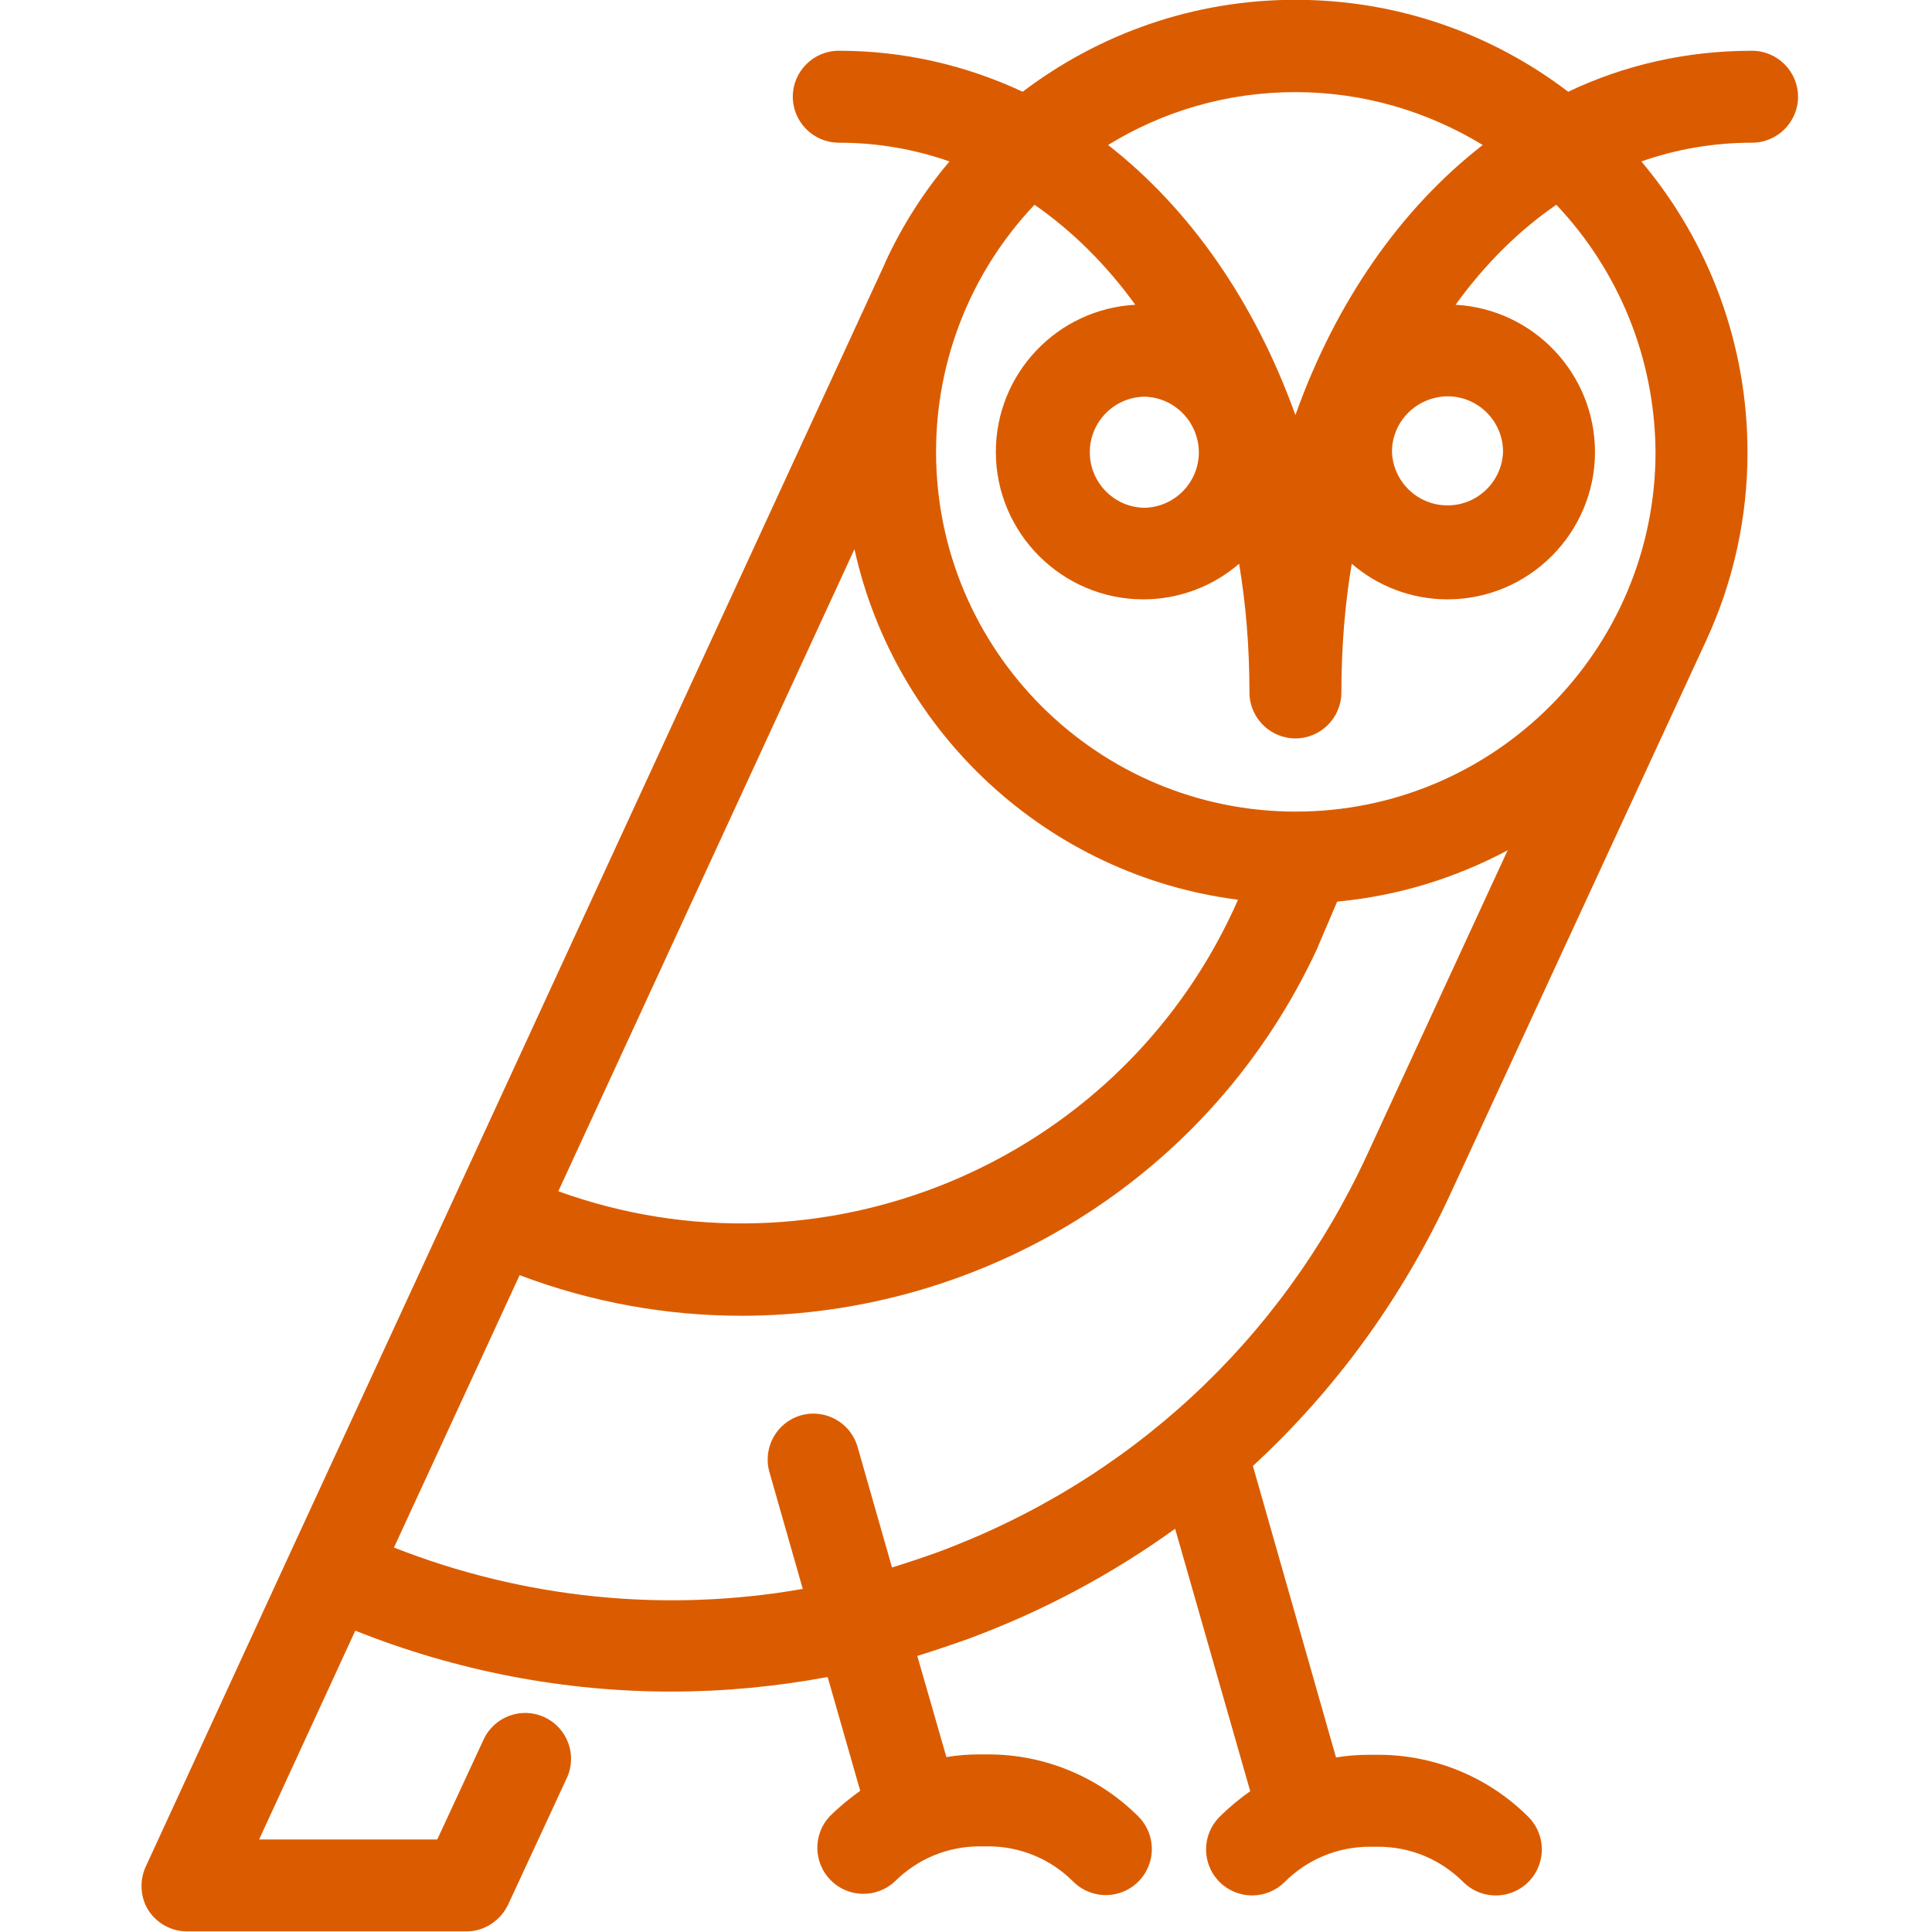 <?xml version="1.0" encoding="UTF-8" standalone="no"?>
<svg
   xmlns:dc="http://purl.org/dc/elements/1.1/"
   xmlns:cc="http://creativecommons.org/ns#"
   xmlns:rdf="http://www.w3.org/1999/02/22-rdf-syntax-ns#"
   xmlns:svg="http://www.w3.org/2000/svg"
   xmlns="http://www.w3.org/2000/svg"
   xmlns:sodipodi="http://sodipodi.sourceforge.net/DTD/sodipodi-0.dtd"
   xmlns:inkscape="http://www.inkscape.org/namespaces/inkscape"
   width="48"
   height="48"
   id="svg5974"
   version="1.1"
   inkscape:version="0.92.5 (2060ec1f9f, 2020-04-08)"
   sodipodi:docname="baykus_orange.svg"
   inkscape:export-filename="/var/www/html/favicon_kapkara.png"
   inkscape:export-xdpi="90"
   inkscape:export-ydpi="90">
  <defs
     id="defs5976">
    <clipPath
       id="_clipPath_nXuP1H4JEuJEGNecXDwHu9dkKVCaACbs">
      <rect
         y="0"
         x="0"
         id="rect700"
         height="315"
         width="560" />
    </clipPath>
    <clipPath
       id="_clipPath_5GnptCOllSOJ3bO73qvNTUgcvzTIUkS6">
      <rect
         y="0"
         x="0"
         id="rect993"
         height="315"
         width="560" />
    </clipPath>
  </defs>
  <sodipodi:namedview
     id="base"
     pagecolor="#ffffff"
     bordercolor="#666666"
     borderopacity="1.0"
     inkscape:pageopacity="0.0"
     inkscape:pageshadow="2"
     inkscape:zoom="9.5781745"
     inkscape:cx="-26.590749"
     inkscape:cy="35.923252"
     inkscape:document-units="px"
     inkscape:current-layer="text3781-8"
     showgrid="false"
     inkscape:window-width="1920"
     inkscape:window-height="1028"
     inkscape:window-x="0"
     inkscape:window-y="0"
     inkscape:window-maximized="1"
     borderlayer="true"
     showguides="true"
     inkscape:guide-bbox="true"
     inkscape:document-rotation="0" />
  <g
     inkscape:label="MAIN"
     inkscape:groupmode="layer"
     id="layer1"
     transform="translate(0,467.638)"
     style="display:inline" />
  <g
     inkscape:groupmode="layer"
     id="layer5"
     inkscape:label="TR"
     style="display:inline"
     transform="translate(0,1459)">
    <g
       aria-label="j"
       style="font-style:normal;font-weight:normal;font-size:61.706px;line-height:1.25;font-family:sans-serif;letter-spacing:0px;word-spacing:0px;display:inline;fill:#000000;fill-opacity:1;stroke:none;stroke-width:1.543"
       id="text3781-8">
      <g
         style="display:inline;isolation:isolate;fill:#db5c00;fill-opacity:1"
         id="g1012"
         transform="matrix(-0.303,0,0,0.303,77.093,-1479.003)">
        <g
           id="g1000"
           clip-path="url(#_clipPath_5GnptCOllSOJ3bO73qvNTUgcvzTIUkS6)"
           style="fill:#db5c00;fill-opacity:1">
          <path
             id="path998"
             d="m 242.483,219.074 -11.874,-25.79 -13.476,-29.182 -35.276,-76.521 c 0,-0.032 -0.032,-0.063 -0.032,-0.095 -1.382,-2.984 -3.141,-5.748 -5.246,-8.23 2.859,-1.005 5.906,-1.539 9.078,-1.539 2.074,0 3.77,-1.696 3.77,-3.77 0,-2.073 -1.696,-3.769 -3.77,-3.769 -5.371,0 -10.429,1.194 -15.078,3.361 C 164.36,68.827 156.632,66 148.214,66 c -8.388,0 -16.147,2.796 -22.366,7.539 -4.618,-2.199 -9.707,-3.361 -15.078,-3.361 -2.074,0 -3.77,1.696 -3.77,3.769 0,2.074 1.696,3.77 3.77,3.77 3.172,0 6.219,0.534 9.078,1.539 -5.619,6.662 -8.701,15.096 -8.702,23.811 -0.012,5.348 1.146,10.634 3.393,15.487 l 20.952,45.328 c 3.958,8.576 9.456,16.115 16.209,22.335 l -6.816,23.905 c -0.911,-0.157 -1.822,-0.22 -2.733,-0.22 h -0.723 c -4.617,-0.005 -9.046,1.826 -12.313,5.089 -0.954,0.954 -1.327,2.344 -0.978,3.647 0.349,1.303 1.367,2.321 2.67,2.67 1.303,0.349 2.694,-0.023 3.648,-0.977 1.853,-1.854 4.335,-2.89 6.973,-2.89 h 0.691 c 2.639,0 5.121,1.036 6.974,2.89 1.476,1.471 3.864,1.471 5.34,0 1.477,-1.477 1.477,-3.864 0,-5.34 -0.785,-0.786 -1.633,-1.477 -2.513,-2.105 l 6.157,-21.518 c 5.152,3.707 10.806,6.754 16.932,9.016 1.413,0.502 2.795,0.973 4.209,1.413 l -2.387,8.293 c -0.911,-0.157 -1.822,-0.22 -2.733,-0.22 h -0.691 c -4.618,-0.004 -9.047,1.827 -12.314,5.089 -0.954,0.954 -1.327,2.344 -0.978,3.648 0.35,1.303 1.367,2.321 2.67,2.67 1.304,0.349 2.694,-0.024 3.648,-0.978 1.853,-1.853 4.335,-2.89 6.974,-2.89 h 0.691 c 2.638,0 5.12,1.037 6.973,2.89 1.49,1.378 3.803,1.333 5.238,-0.102 1.435,-1.435 1.48,-3.748 0.102,-5.238 -0.785,-0.785 -1.633,-1.476 -2.513,-2.104 l 2.67,-9.33 c 4.241,0.785 8.545,1.194 12.817,1.194 8.795,0 17.56,-1.665 25.915,-4.995 l 7.885,17.12 h -14.607 l -3.801,-8.199 c -0.879,-1.885 -3.11,-2.701 -4.995,-1.822 -1.884,0.88 -2.701,3.11 -1.821,4.995 l 4.806,10.366 c 0.628,1.319 1.947,2.199 3.424,2.199 h 22.9 c 1.287,0 2.481,-0.66 3.172,-1.728 0.66,-1.036 0.754,-2.418 0.22,-3.581 z m -33.831,-55.38 c -21.424,7.759 -45.643,-2.074 -55.381,-23.12 l -0.346,-0.785 c 15.55,-1.979 28.115,-13.634 31.445,-28.743 z M 148.214,73.57 c 5.622,0 10.868,1.571 15.36,4.335 -6.722,5.246 -12.031,12.88 -15.36,22.146 -3.299,-9.266 -8.639,-16.931 -15.361,-22.146 4.492,-2.732 9.738,-4.335 15.361,-4.335 z m 12.47,24.974 c 2.45,0.091 4.389,2.103 4.389,4.554 0,2.452 -1.939,4.464 -4.389,4.555 -2.513,0 -4.554,-2.042 -4.554,-4.555 0.031,-2.544 2.073,-4.554 4.554,-4.554 z m -20.387,4.523 c -0.091,2.45 -2.103,4.389 -4.554,4.389 -2.452,0 -4.464,-1.939 -4.555,-4.389 0,-2.513 2.042,-4.555 4.555,-4.555 2.513,0.032 4.554,2.042 4.554,4.555 z M 126.821,82.806 c 3.11,2.136 5.875,4.9 8.262,8.199 -6.403,0.36 -11.416,5.649 -11.434,12.062 0,6.66 5.434,12.094 12.094,12.094 2.984,0 5.748,-1.1 7.853,-2.921 0.565,3.361 0.848,6.91 0.848,10.554 0,2.073 1.696,3.77 3.77,3.77 2.073,0 3.769,-1.697 3.769,-3.77 0,-3.675 0.283,-7.193 0.848,-10.554 2.105,1.821 4.869,2.921 7.853,2.921 6.66,0 12.094,-5.434 12.094,-12.094 -0.007,-6.418 -5.026,-11.712 -11.434,-12.062 2.387,-3.299 5.183,-6.063 8.262,-8.199 5.19,5.468 8.08,12.722 8.073,20.261 0,16.272 -13.225,29.497 -29.497,29.497 -16.272,0 -29.496,-13.225 -29.496,-29.497 0.062,-7.822 3.109,-14.952 8.135,-20.261 z m 61.789,113.494 2.733,-9.581 c 0.566,-1.994 -0.585,-4.071 -2.576,-4.649 -1.994,-0.566 -4.071,0.585 -4.649,2.576 l -2.827,9.895 c -1.225,-0.377 -2.45,-0.785 -3.675,-1.225 -15.738,-5.812 -28.24,-17.371 -35.277,-32.607 l -11.528,-24.973 c 4.241,2.262 8.952,3.738 13.979,4.21 l 1.57,3.675 c 0,0.031 0.032,0.063 0.032,0.094 8.764,18.973 27.58,30.188 47.244,30.188 6.063,0 12.22,-1.068 18.188,-3.33 l 10.304,22.334 c -10.647,4.196 -22.246,5.37 -33.518,3.393 z"
             inkscape:connector-curvature="0"
             style="fill:#db5c00;fill-opacity:1" />
        </g>
      </g>
    </g>
  </g>
</svg>
